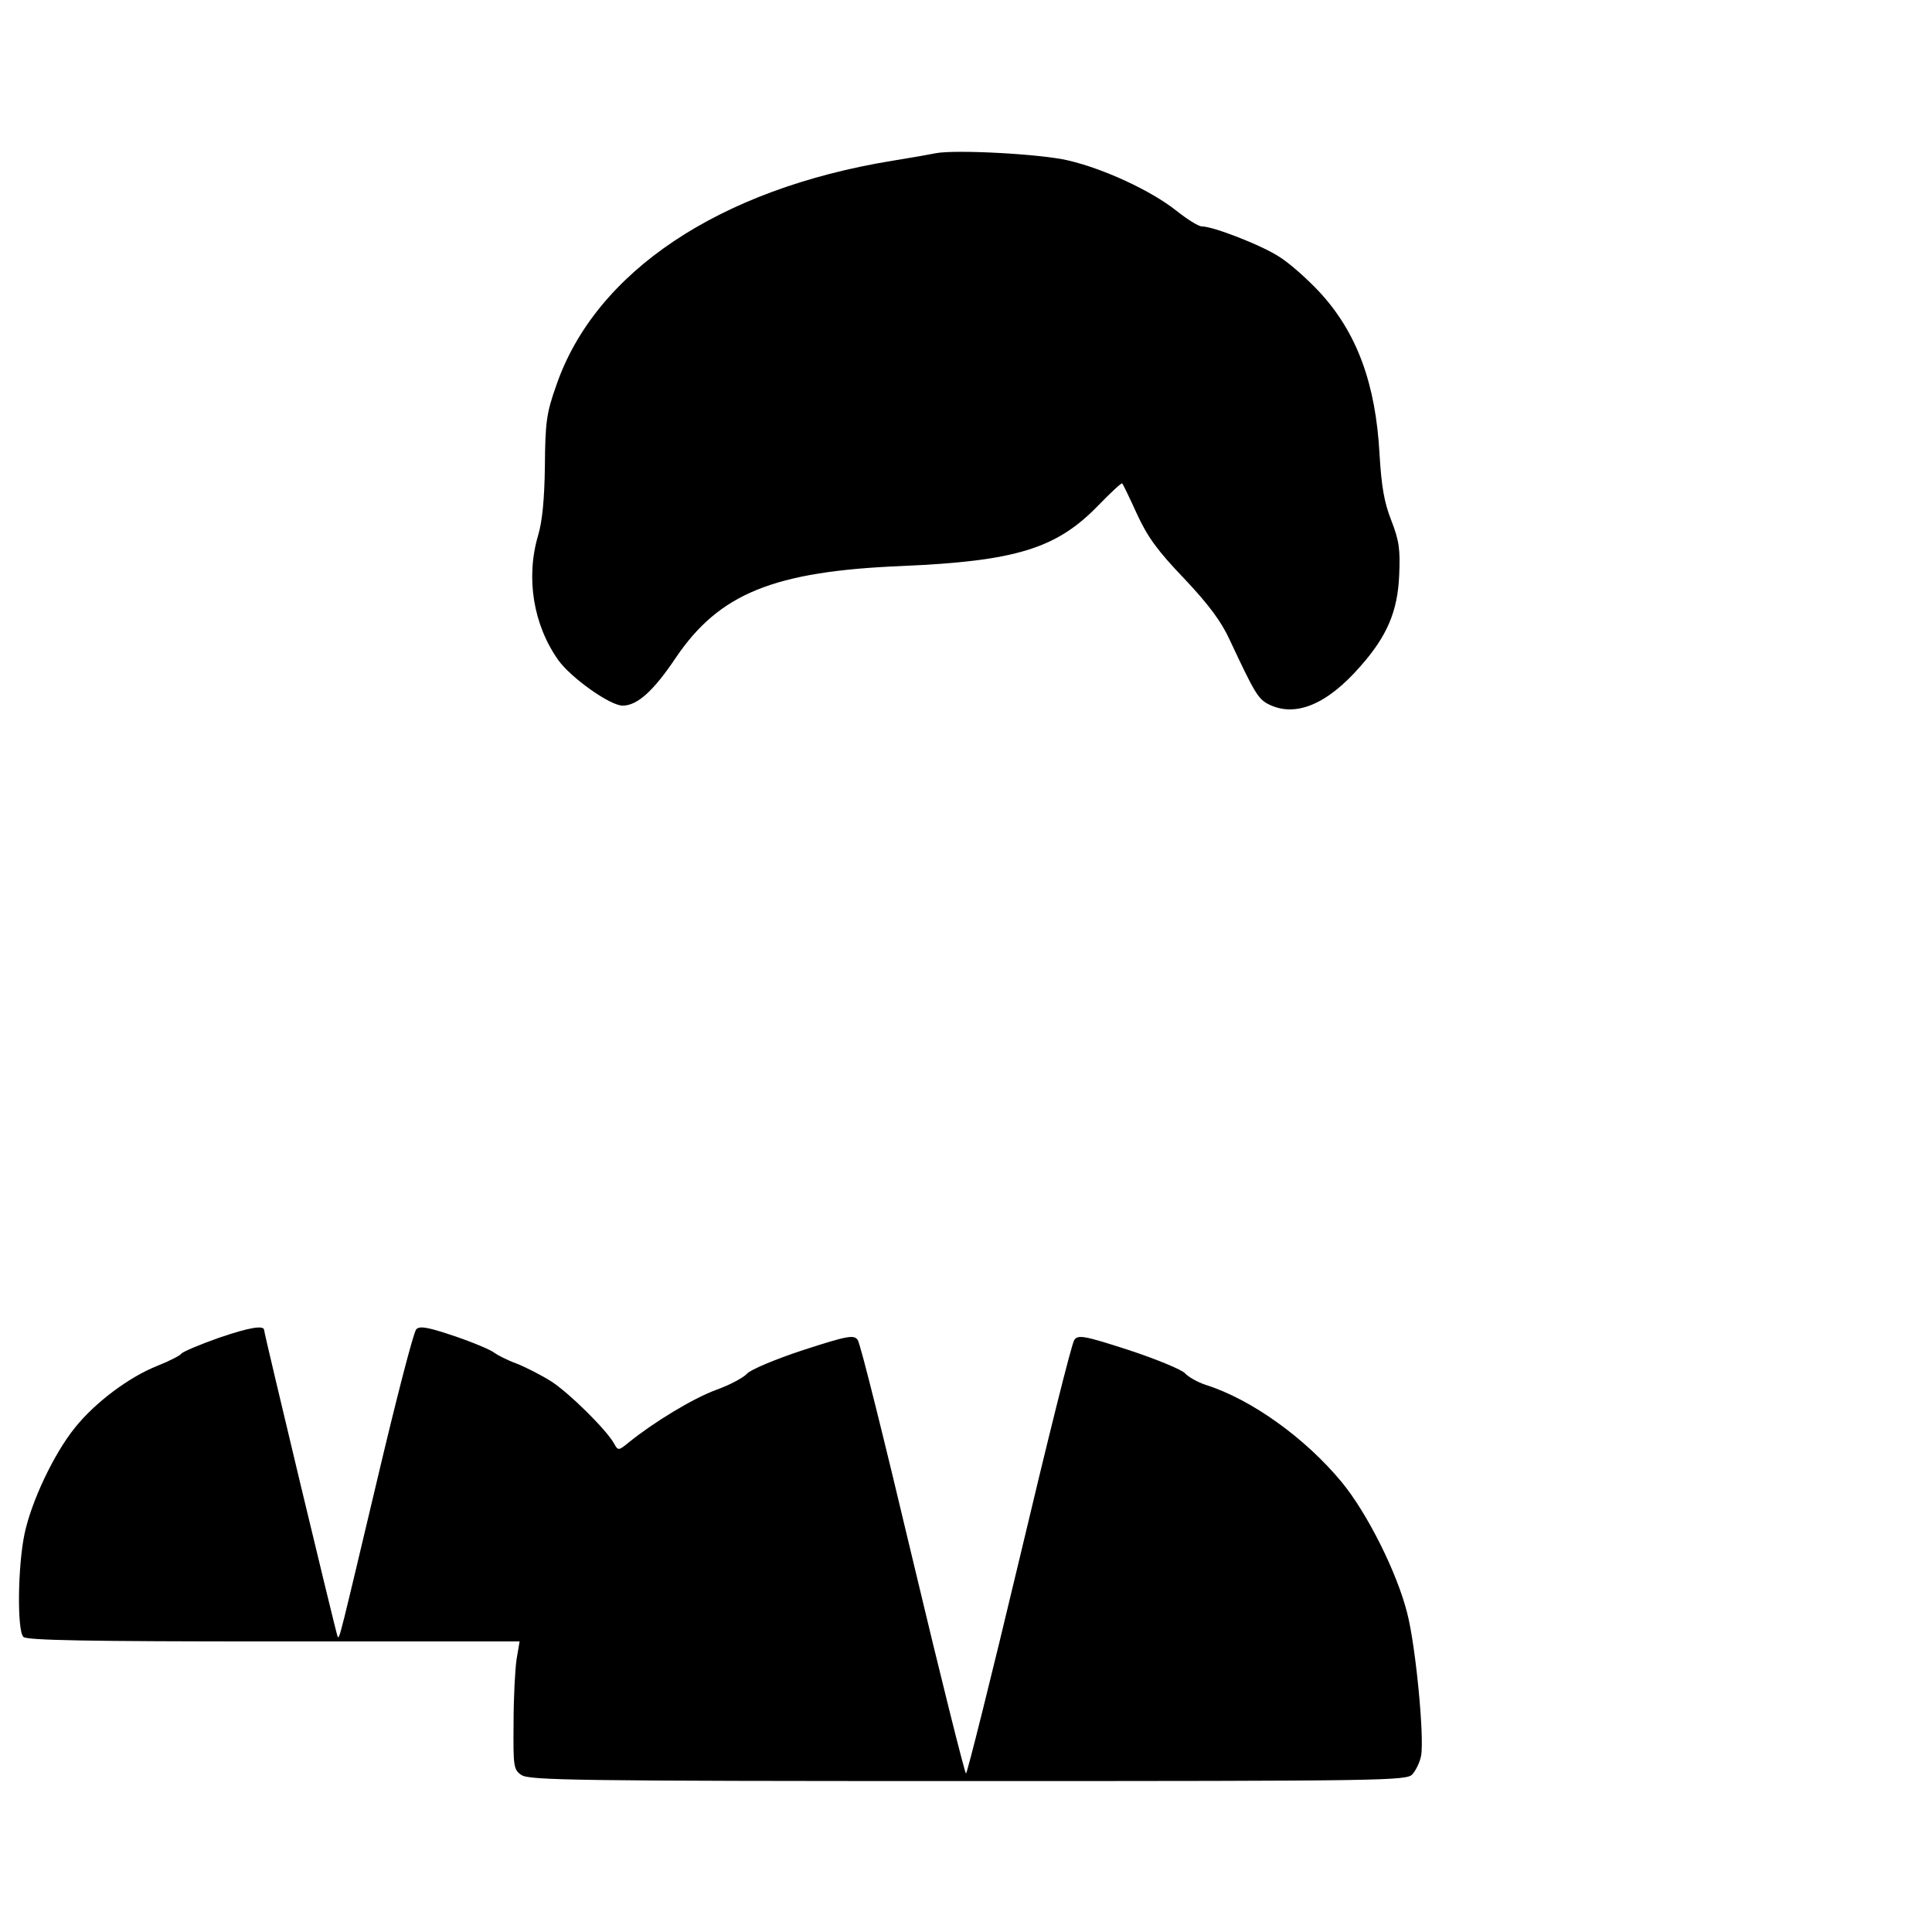 <?xml version="1.0" standalone="no"?>
<!DOCTYPE svg PUBLIC "-//W3C//DTD SVG 20010904//EN"
 "http://www.w3.org/TR/2001/REC-SVG-20010904/DTD/svg10.dtd">
<svg version="1.0" xmlns="http://www.w3.org/2000/svg"
 width="512pt" height="512pt" viewBox="0 0 512 512"
 preserveAspectRatio="xMidYMid meet">

<g transform="translate(0,512) scale(0.1,-0.1)"
fill="#000000" stroke="none">
<path d="M2480 4714 c-14 -3 -65 -12 -115 -20 -460 -75 -788 -295 -891 -596
-26 -73 -29 -98 -30 -213 -1 -87 -7 -148 -18 -184 -33 -112 -13 -237 54 -331
34 -47 137 -120 170 -120 39 0 82 39 141 127 115 170 259 229 599 243 302 13
410 46 521 161 33 34 61 60 63 58 2 -2 20 -39 39 -81 28 -61 55 -98 125 -171
65 -69 98 -113 121 -163 65 -139 75 -156 102 -170 71 -36 155 -2 244 100 71
80 99 146 103 242 3 68 0 91 -21 145 -19 48 -26 91 -31 174 -10 188 -60 325
-161 433 -31 33 -77 74 -104 91 -47 31 -176 81 -206 81 -9 0 -39 19 -68 42
-67 53 -192 111 -287 133 -72 17 -297 29 -350 19z"/>
<path d="M581 1575 c-51 -18 -96 -37 -100 -42 -3 -5 -32 -20 -65 -33 -75 -30
-164 -97 -217 -163 -56 -69 -116 -196 -134 -282 -18 -86 -20 -256 -3 -273 9
-9 170 -12 663 -12 l652 0 -8 -47 c-4 -27 -8 -103 -8 -170 -1 -115 0 -123 21
-137 20 -14 149 -16 1184 -16 1109 0 1162 1 1177 18 9 10 20 32 23 49 9 48
-14 291 -37 379 -27 107 -106 265 -174 347 -96 116 -239 219 -360 257 -21 7
-46 21 -55 31 -8 9 -75 37 -148 61 -120 39 -135 41 -145 27 -7 -9 -72 -271
-146 -583 -74 -311 -138 -566 -141 -566 -3 0 -67 255 -141 566 -74 312 -139
574 -146 583 -10 14 -25 12 -145 -27 -73 -24 -140 -52 -149 -63 -9 -10 -46
-30 -83 -43 -61 -23 -162 -84 -229 -138 -28 -23 -29 -23 -40 -3 -20 36 -119
134 -166 164 -25 16 -66 37 -91 47 -25 9 -52 23 -60 29 -8 7 -55 27 -105 44
-71 24 -93 28 -102 18 -7 -7 -53 -185 -103 -397 -99 -417 -100 -423 -105 -418
-3 3 -195 804 -195 813 0 14 -40 7 -119 -20z"/>
</g>
</svg>
